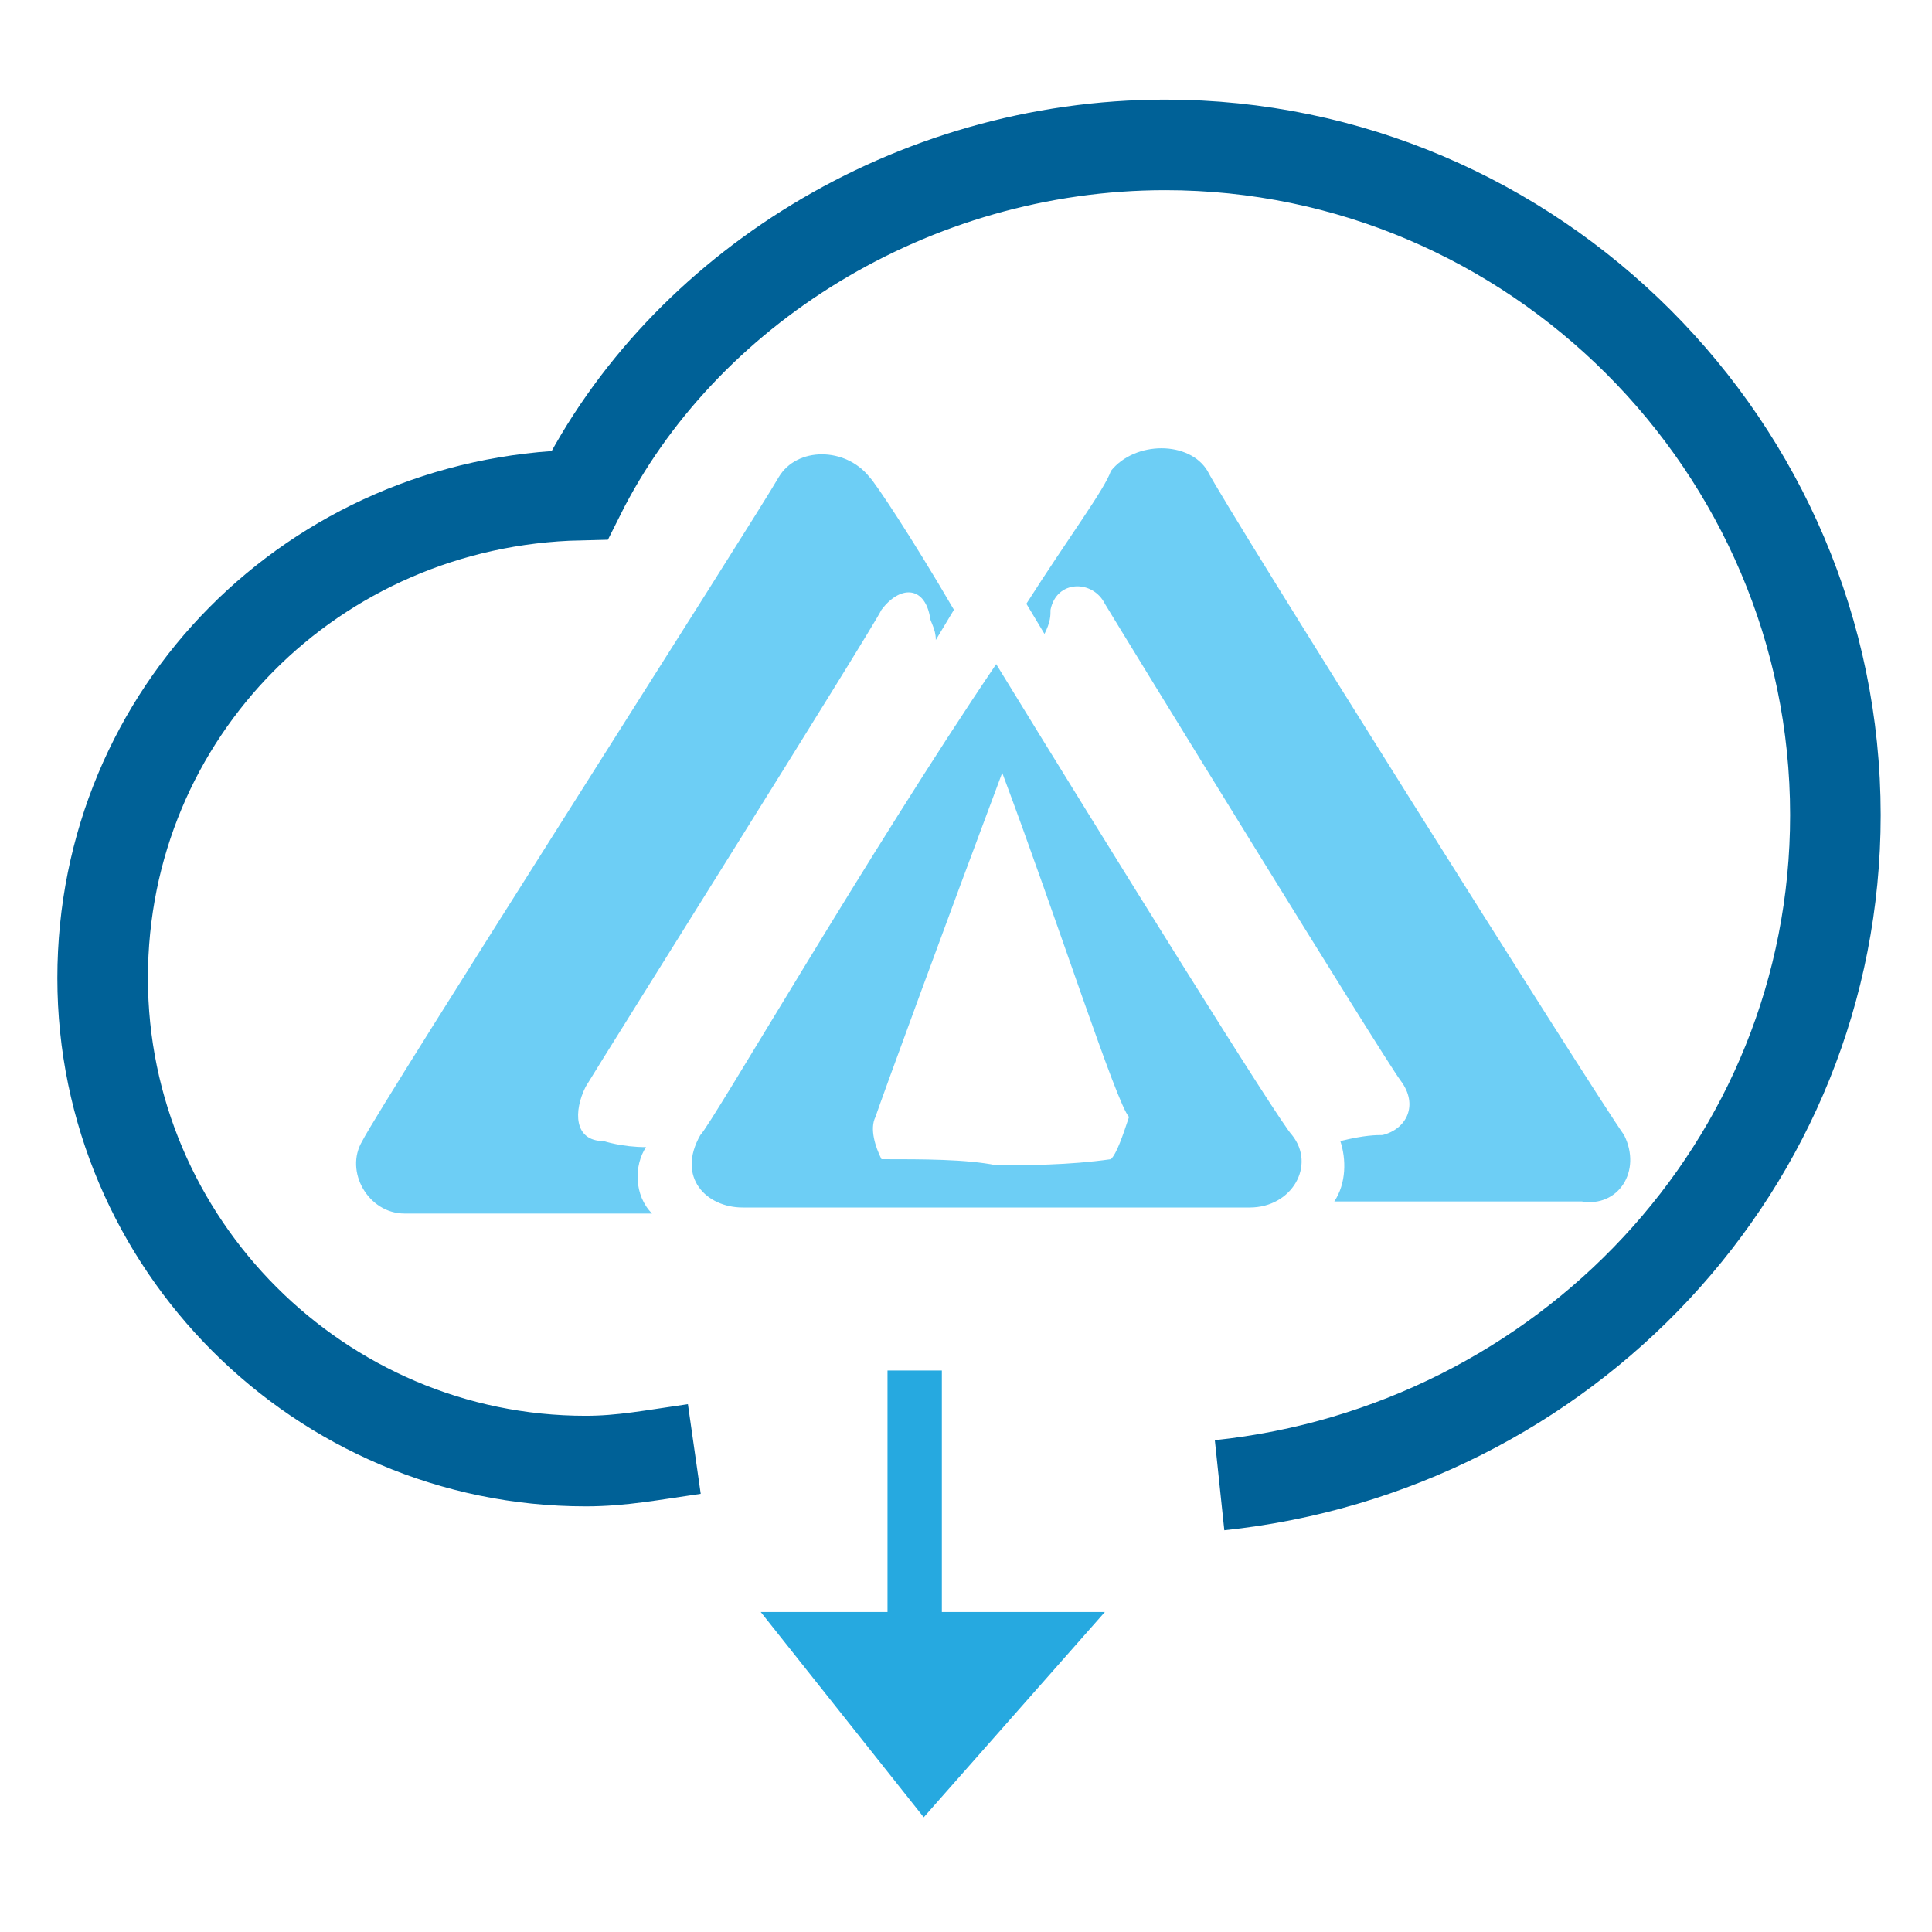 <?xml version="1.0" encoding="utf-8"?>
<!-- Generator: Adobe Illustrator 19.2.1, SVG Export Plug-In . SVG Version: 6.00 Build 0)  -->
<svg version="1.1" id="Layer_1" xmlns="http://www.w3.org/2000/svg" xmlns:xlink="http://www.w3.org/1999/xlink" x="0px" y="0px"
	 viewBox="0 0 32 32" style="enable-background:new 0 0 32 32;" xml:space="preserve">
<style type="text/css">
	.st0{fill:none;stroke:#006197;stroke-width:1.5;stroke-miterlimit:10;}
	.st1{display:none;}
	.st2{display:inline;fill:#006197;}
	.st3{fill:#26A9E0;}
	.st4{display:inline;fill:#6DCEF5;}
	.st5{display:inline;fill:none;stroke:#006197;stroke-miterlimit:10;}
	.st6{fill:#6DCEF5;}
</style>
<g>
	<g>
		<path class="st0" d="M20.2,24.6c5.7-0.6,10.2-5.3,10.2-11.1c0-6.1-5-11.1-11.1-11.1c-4.2,0-8,2.4-9.7,5.8c-4.4,0.1-7.9,3.6-7.9,8
			s3.6,8,8,8c0.6,0,1.1-0.1,1.8-0.2"/>
	</g>
	<g class="st1">
		<path class="st2" d="M15.7,12.7l1.3,1.5l-5.7,5.7L10,18.4L15.7,12.7z"/>
		<path class="st2" d="M18,10.4l1.3,1.5l-1.8,1.9l-1.3-1.5L18,10.4z"/>
	</g>
	<g>
		<path class="st3" d="M14.7,28.6v-5.9h0.9v5.9"/>
		<path class="st3" d="M15.3,30.1l3-3.4h-5.7L15.3,30.1"/>
	</g>
	<g class="st1">
		<path class="st4" d="M25.5,12.2L24.1,12c-0.1,0-0.2-0.1-0.2-0.2l-0.6-1.3c-0.1-0.2-0.4-0.2-0.6,0l-0.6,1.3
			C22.1,11.9,22.1,12,22,12l-1.4,0.2c-0.2,0-0.3,0.3-0.2,0.4l1,0.9c0.1,0.1,0.1,0.2,0.1,0.2L21.2,15c-0.1,0.2,0.2,0.4,0.4,0.3
			l1.2-0.6c0.1-0.1,0.2-0.1,0.2,0l1.2,0.6c0.2,0.1,0.4-0.1,0.4-0.3l-0.2-1.3c0-0.1,0-0.2,0.1-0.2l1-0.9
			C25.8,12.4,25.7,12.2,25.5,12.2z"/>
		<path class="st4" d="M23.2,7.2L22,7.1c-0.1,0-0.2-0.1-0.2-0.2l-0.4-1c-0.1-0.2-0.3-0.2-0.4,0L20.6,7c0,0.1,0,0.1-0.2,0.1l-1.1,0.1
			c-0.2,0-0.2,0.2-0.1,0.4l0.9,0.7c0.1,0.1,0.1,0.2,0.1,0.2l-0.3,1c-0.1,0.2,0.2,0.4,0.3,0.2l1-0.6c0.1-0.1,0.2-0.1,0.2,0l1,0.6
			c0.2,0.1,0.4-0.1,0.3-0.2l-0.4-0.9c0-0.1,0-0.2,0.1-0.2l0.9-0.7C23.6,7.5,23.4,7.2,23.2,7.2z"/>
		<path class="st4" d="M18.6,6.2l-0.9-0.1c-0.1,0-0.1-0.1-0.2-0.1l-0.4-0.7c-0.1-0.2-0.2-0.2-0.3,0L16.5,6c0,0.1-0.1,0.1-0.2,0.1
			l-0.9,0.1c-0.2,0-0.2,0.2-0.1,0.3L16,7.1c0.1,0.1,0.1,0.1,0.1,0.2l-0.2,0.8c-0.1,0.2,0.1,0.2,0.2,0.2l0.7-0.6
			c0.1-0.1,0.1-0.1,0.2,0l0.7,0.6c0.2,0.1,0.3-0.1,0.2-0.2l-0.2-0.8c0-0.1,0-0.1,0.1-0.2l0.6-0.6C18.9,6.4,18.8,6.2,18.6,6.2z"/>
		<path class="st4" d="M15.2,8l-0.7-0.1c-0.1,0-0.1-0.1-0.1-0.1l-0.3-0.6C14,7,13.9,7,13.9,7.1l-0.3,0.6c0,0.1-0.1,0.1-0.1,0.1
			L12.8,8c-0.1,0-0.2,0.2-0.1,0.2l0.6,0.6c0.1,0,0.1,0.1,0.1,0.1l-0.4,0.7c-0.1,0.1,0.1,0.2,0.2,0.2l0.6-0.4c0.1-0.1,0.1-0.1,0.2,0
			l0.6,0.4c0.1,0.1,0.2-0.1,0.2-0.2l-0.2-0.6c0-0.1,0-0.1,0.1-0.2l0.6-0.6C15.4,8.1,15.3,8,15.2,8z"/>
		<path class="st4" d="M13.5,10.8l-0.6-0.1c-0.1,0-0.1-0.1-0.1-0.1l-0.2-0.6c-0.1-0.1-0.2-0.1-0.2,0l-0.2,0.6c0,0.1-0.1,0.1-0.1,0.1
			l-0.6,0.1c-0.1,0-0.2,0.2-0.1,0.2l0.4,0.4c0.1,0.1,0.1,0.1,0.1,0.1L11.6,12c0,0.1,0.1,0.2,0.2,0.1l0.6-0.3c0.1,0,0.1,0,0.1,0
			l0.6,0.3c0.1,0.1,0.2-0.1,0.2-0.1L13,11.5c0-0.1,0-0.1,0.1-0.1l0.4-0.4C13.6,10.9,13.5,10.8,13.5,10.8z"/>
	</g>
</g>
<g class="st1">
	<path class="st5" d="M9.1,27.4l11.4,0.4c6.1-0.6,11-5.7,11-12c0-6.6-5.4-12-12-12C15,3.9,11,6.5,9.1,10.1c-4.7,0.1-8.5,3.8-8.5,8.6
		C0.5,23.5,4.4,27.4,9.1,27.4"/>
</g>
<g>
	<g>
		<path class="st6" d="M10.7,19c-0.4,0-0.7-0.1-0.7-0.1c-0.5,0-0.5-0.5-0.3-0.9c0.3-0.5,4.7-7.5,4.9-7.9c0.3-0.4,0.7-0.4,0.8,0.1
			c0,0.1,0.1,0.2,0.1,0.4l0.3-0.5c-0.7-1.2-1.3-2.1-1.4-2.2c-0.4-0.5-1.2-0.5-1.5,0c-0.4,0.7-6.6,10.4-6.9,11
			c-0.3,0.5,0.1,1.2,0.7,1.2h4.1C10.5,19.8,10.5,19.3,10.7,19z M16.5,11L16.5,11L16.5,11c-2.1,3.1-4.7,7.6-4.9,7.8
			c-0.4,0.7,0.1,1.2,0.7,1.2h8.4c0.7,0,1.1-0.7,0.7-1.2C21.2,18.6,18.4,14.1,16.5,11z M18.4,19.2c-0.7,0.1-1.4,0.1-1.9,0.1
			c-0.5-0.1-1.2-0.1-1.9-0.1c-0.1-0.2-0.2-0.5-0.1-0.7c0.1-0.3,1.2-3.3,2.1-5.7c0.9,2.4,1.9,5.5,2.1,5.7
			C18.6,18.8,18.5,19.1,18.4,19.2z M26.9,18.8c-0.5-0.7-6.6-10.4-6.9-11c-0.3-0.5-1.2-0.5-1.6,0C18.3,8.1,17.7,8.9,17,10l0.3,0.5
			c0.1-0.2,0.1-0.3,0.1-0.4c0.1-0.5,0.7-0.5,0.9-0.1c0.3,0.5,4.6,7.5,4.9,7.9s0.1,0.8-0.3,0.9c-0.1,0-0.3,0-0.7,0.1
			c0.1,0.3,0.1,0.7-0.1,1h4.1C26.8,20,27.2,19.4,26.9,18.8z"/>
	</g>
</g>
</svg>
